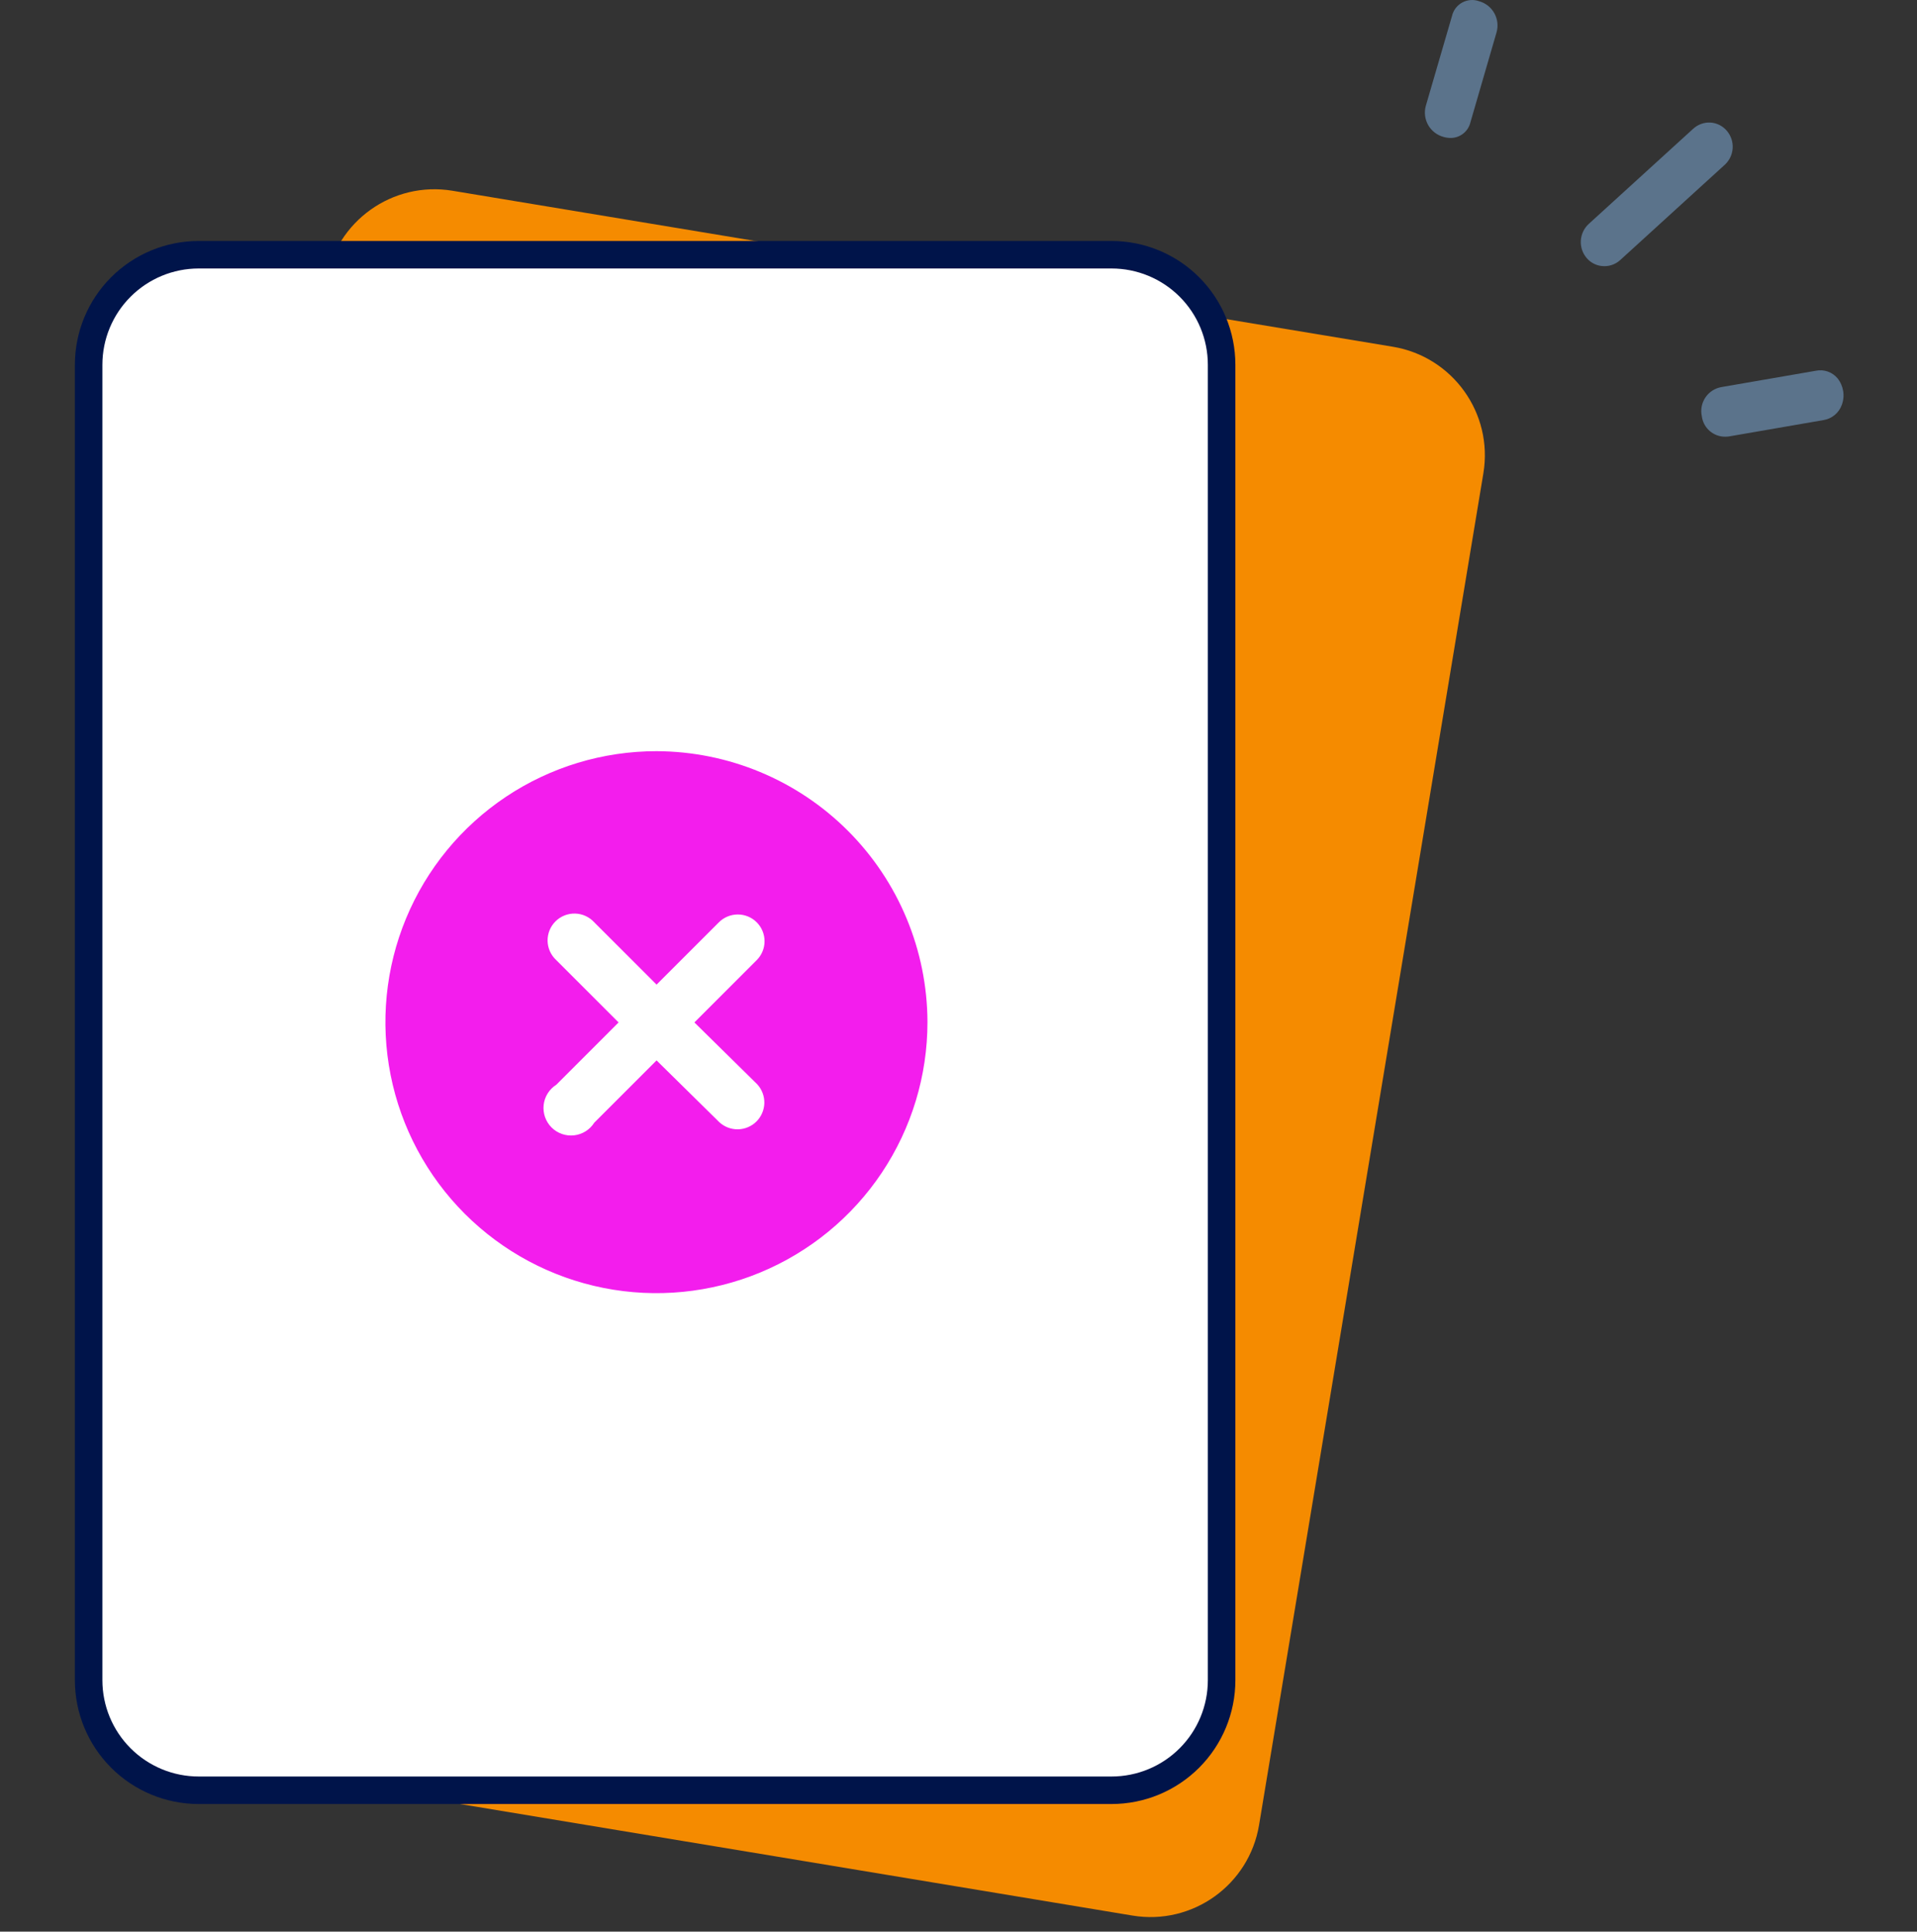 <svg width="128" height="129" viewBox="0 0 128 129" fill="none" xmlns="http://www.w3.org/2000/svg">
<rect x="0" y="0" width="128" height="129" fill="#333333" stroke="none"/>
<path d="M21.762 18.787L6.785 109.058C6.121 113.062 8.828 116.846 12.832 117.51L75.617 127.927C79.621 128.591 83.405 125.884 84.069 121.88L99.046 31.609C99.71 27.605 97.003 23.82 92.999 23.156L30.214 12.739C26.21 12.075 22.426 14.783 21.762 18.787Z" fill="#F58B00"/>
<path d="M74.219 17.011H13.268C9.209 17.011 5.918 20.301 5.918 24.36V112.209C5.918 116.267 9.209 119.558 13.268 119.558H74.219C78.278 119.558 81.568 116.267 81.568 112.209V24.36C81.568 20.301 78.278 17.011 74.219 17.011Z" fill="white"/>
<path d="M74.219 120.477H13.268C11.075 120.477 8.972 119.606 7.422 118.055C5.871 116.505 5 114.402 5 112.209V24.36C5 22.168 5.871 20.065 7.422 18.514C8.972 16.964 11.075 16.093 13.268 16.093H74.219C76.412 16.093 78.515 16.964 80.065 18.514C81.616 20.065 82.487 22.168 82.487 24.36V112.209C82.487 114.402 81.616 116.505 80.065 118.055C78.515 119.606 76.412 120.477 74.219 120.477ZM13.268 17.93C11.562 17.93 9.927 18.608 8.721 19.814C7.515 21.019 6.837 22.655 6.837 24.36V112.209C6.837 113.915 7.515 115.55 8.721 116.756C9.927 117.962 11.562 118.64 13.268 118.64H74.219C75.924 118.64 77.56 117.962 78.766 116.756C79.972 115.55 80.649 113.915 80.649 112.209V24.36C80.649 22.655 79.972 21.019 78.766 19.814C77.56 18.608 75.924 17.93 74.219 17.93H13.268Z" fill="#00144A"/>
<path d="M43.84 50.166C40.26 50.164 36.76 51.224 33.782 53.212C30.805 55.2 28.484 58.026 27.113 61.333C25.742 64.641 25.383 68.28 26.081 71.791C26.779 75.303 28.503 78.528 31.034 81.06C33.565 83.591 36.791 85.315 40.302 86.013C43.813 86.711 47.453 86.352 50.76 84.981C54.067 83.61 56.894 81.289 58.882 78.312C60.869 75.334 61.929 71.834 61.928 68.254C61.913 63.461 60.003 58.869 56.614 55.48C53.225 52.091 48.632 50.181 43.84 50.166ZM50.564 72.415C50.876 72.755 51.045 73.202 51.036 73.663C51.026 74.125 50.839 74.564 50.514 74.891C50.188 75.218 49.749 75.407 49.288 75.418C48.826 75.429 48.379 75.261 48.038 74.951L43.84 70.817L39.678 74.978C39.531 75.211 39.333 75.407 39.099 75.553C38.866 75.699 38.602 75.79 38.329 75.821C38.055 75.851 37.778 75.819 37.518 75.728C37.258 75.637 37.022 75.489 36.827 75.294C36.633 75.099 36.484 74.863 36.393 74.603C36.302 74.343 36.27 74.066 36.3 73.793C36.331 73.519 36.422 73.255 36.568 73.022C36.714 72.788 36.91 72.59 37.143 72.443L41.304 68.281L37.143 64.12C36.965 63.956 36.821 63.758 36.722 63.538C36.622 63.317 36.568 63.079 36.563 62.837C36.559 62.595 36.603 62.355 36.693 62.13C36.784 61.906 36.919 61.703 37.09 61.532C37.261 61.361 37.466 61.227 37.69 61.137C37.915 61.047 38.156 61.004 38.398 61.01C38.639 61.016 38.877 61.07 39.098 61.171C39.318 61.271 39.515 61.415 39.678 61.594L43.84 65.755L48.001 61.594C48.167 61.428 48.364 61.296 48.581 61.207C48.797 61.117 49.03 61.071 49.264 61.071C49.499 61.071 49.731 61.117 49.948 61.207C50.164 61.296 50.361 61.428 50.527 61.594C50.693 61.76 50.825 61.957 50.914 62.173C51.004 62.39 51.05 62.622 51.05 62.857C51.05 63.092 51.004 63.324 50.914 63.541C50.825 63.757 50.693 63.954 50.527 64.12L46.366 68.281L50.564 72.415Z" fill="#F31DED"/>
<path d="M122.689 25.259C122.515 25.053 122.29 24.898 122.035 24.81C121.781 24.722 121.508 24.705 121.244 24.76L114.941 25.85C114.725 25.887 114.519 25.969 114.334 26.088C114.15 26.208 113.992 26.364 113.87 26.547C113.748 26.729 113.664 26.934 113.623 27.15C113.583 27.366 113.586 27.588 113.634 27.802C113.677 28.139 113.829 28.453 114.067 28.695C114.305 28.938 114.615 29.096 114.951 29.147C115.113 29.169 115.278 29.169 115.441 29.147L121.744 28.057C122.022 28.014 122.284 27.897 122.502 27.718C122.719 27.539 122.884 27.305 122.979 27.04C123.09 26.743 123.121 26.423 123.07 26.111C123.019 25.799 122.888 25.505 122.689 25.259Z" fill="#5B738B"/>
<path d="M98.766 0.083C98.583 0.016 98.387 -0.011 98.192 0.004C97.997 0.019 97.807 0.075 97.635 0.168C97.463 0.262 97.314 0.391 97.195 0.547C97.077 0.703 96.994 0.882 96.95 1.073L95.206 7.058C95.144 7.273 95.126 7.499 95.153 7.721C95.18 7.943 95.251 8.158 95.361 8.353C95.472 8.547 95.621 8.718 95.799 8.854C95.976 8.991 96.179 9.09 96.396 9.147C96.485 9.174 96.576 9.192 96.668 9.201C97.006 9.249 97.349 9.168 97.63 8.974C97.911 8.781 98.109 8.489 98.185 8.157L99.92 2.181C99.984 1.967 100.004 1.743 99.981 1.522C99.957 1.3 99.89 1.086 99.782 0.89C99.675 0.695 99.53 0.523 99.356 0.384C99.181 0.246 98.981 0.143 98.766 0.083Z" fill="#5B738B"/>
<path d="M114.206 8.184C113.996 8.173 113.785 8.205 113.587 8.277C113.389 8.348 113.208 8.459 113.053 8.601L106.077 14.959C105.766 15.247 105.579 15.644 105.553 16.067C105.528 16.49 105.667 16.906 105.941 17.229C106.194 17.529 106.551 17.721 106.94 17.765C107.164 17.792 107.391 17.771 107.606 17.702C107.821 17.633 108.018 17.518 108.185 17.366L115.16 11.008C115.474 10.723 115.665 10.326 115.692 9.902C115.719 9.478 115.58 9.061 115.305 8.738C115.169 8.576 115.001 8.444 114.812 8.348C114.623 8.253 114.417 8.197 114.206 8.184Z" fill="#5B738B"/>
</svg>
